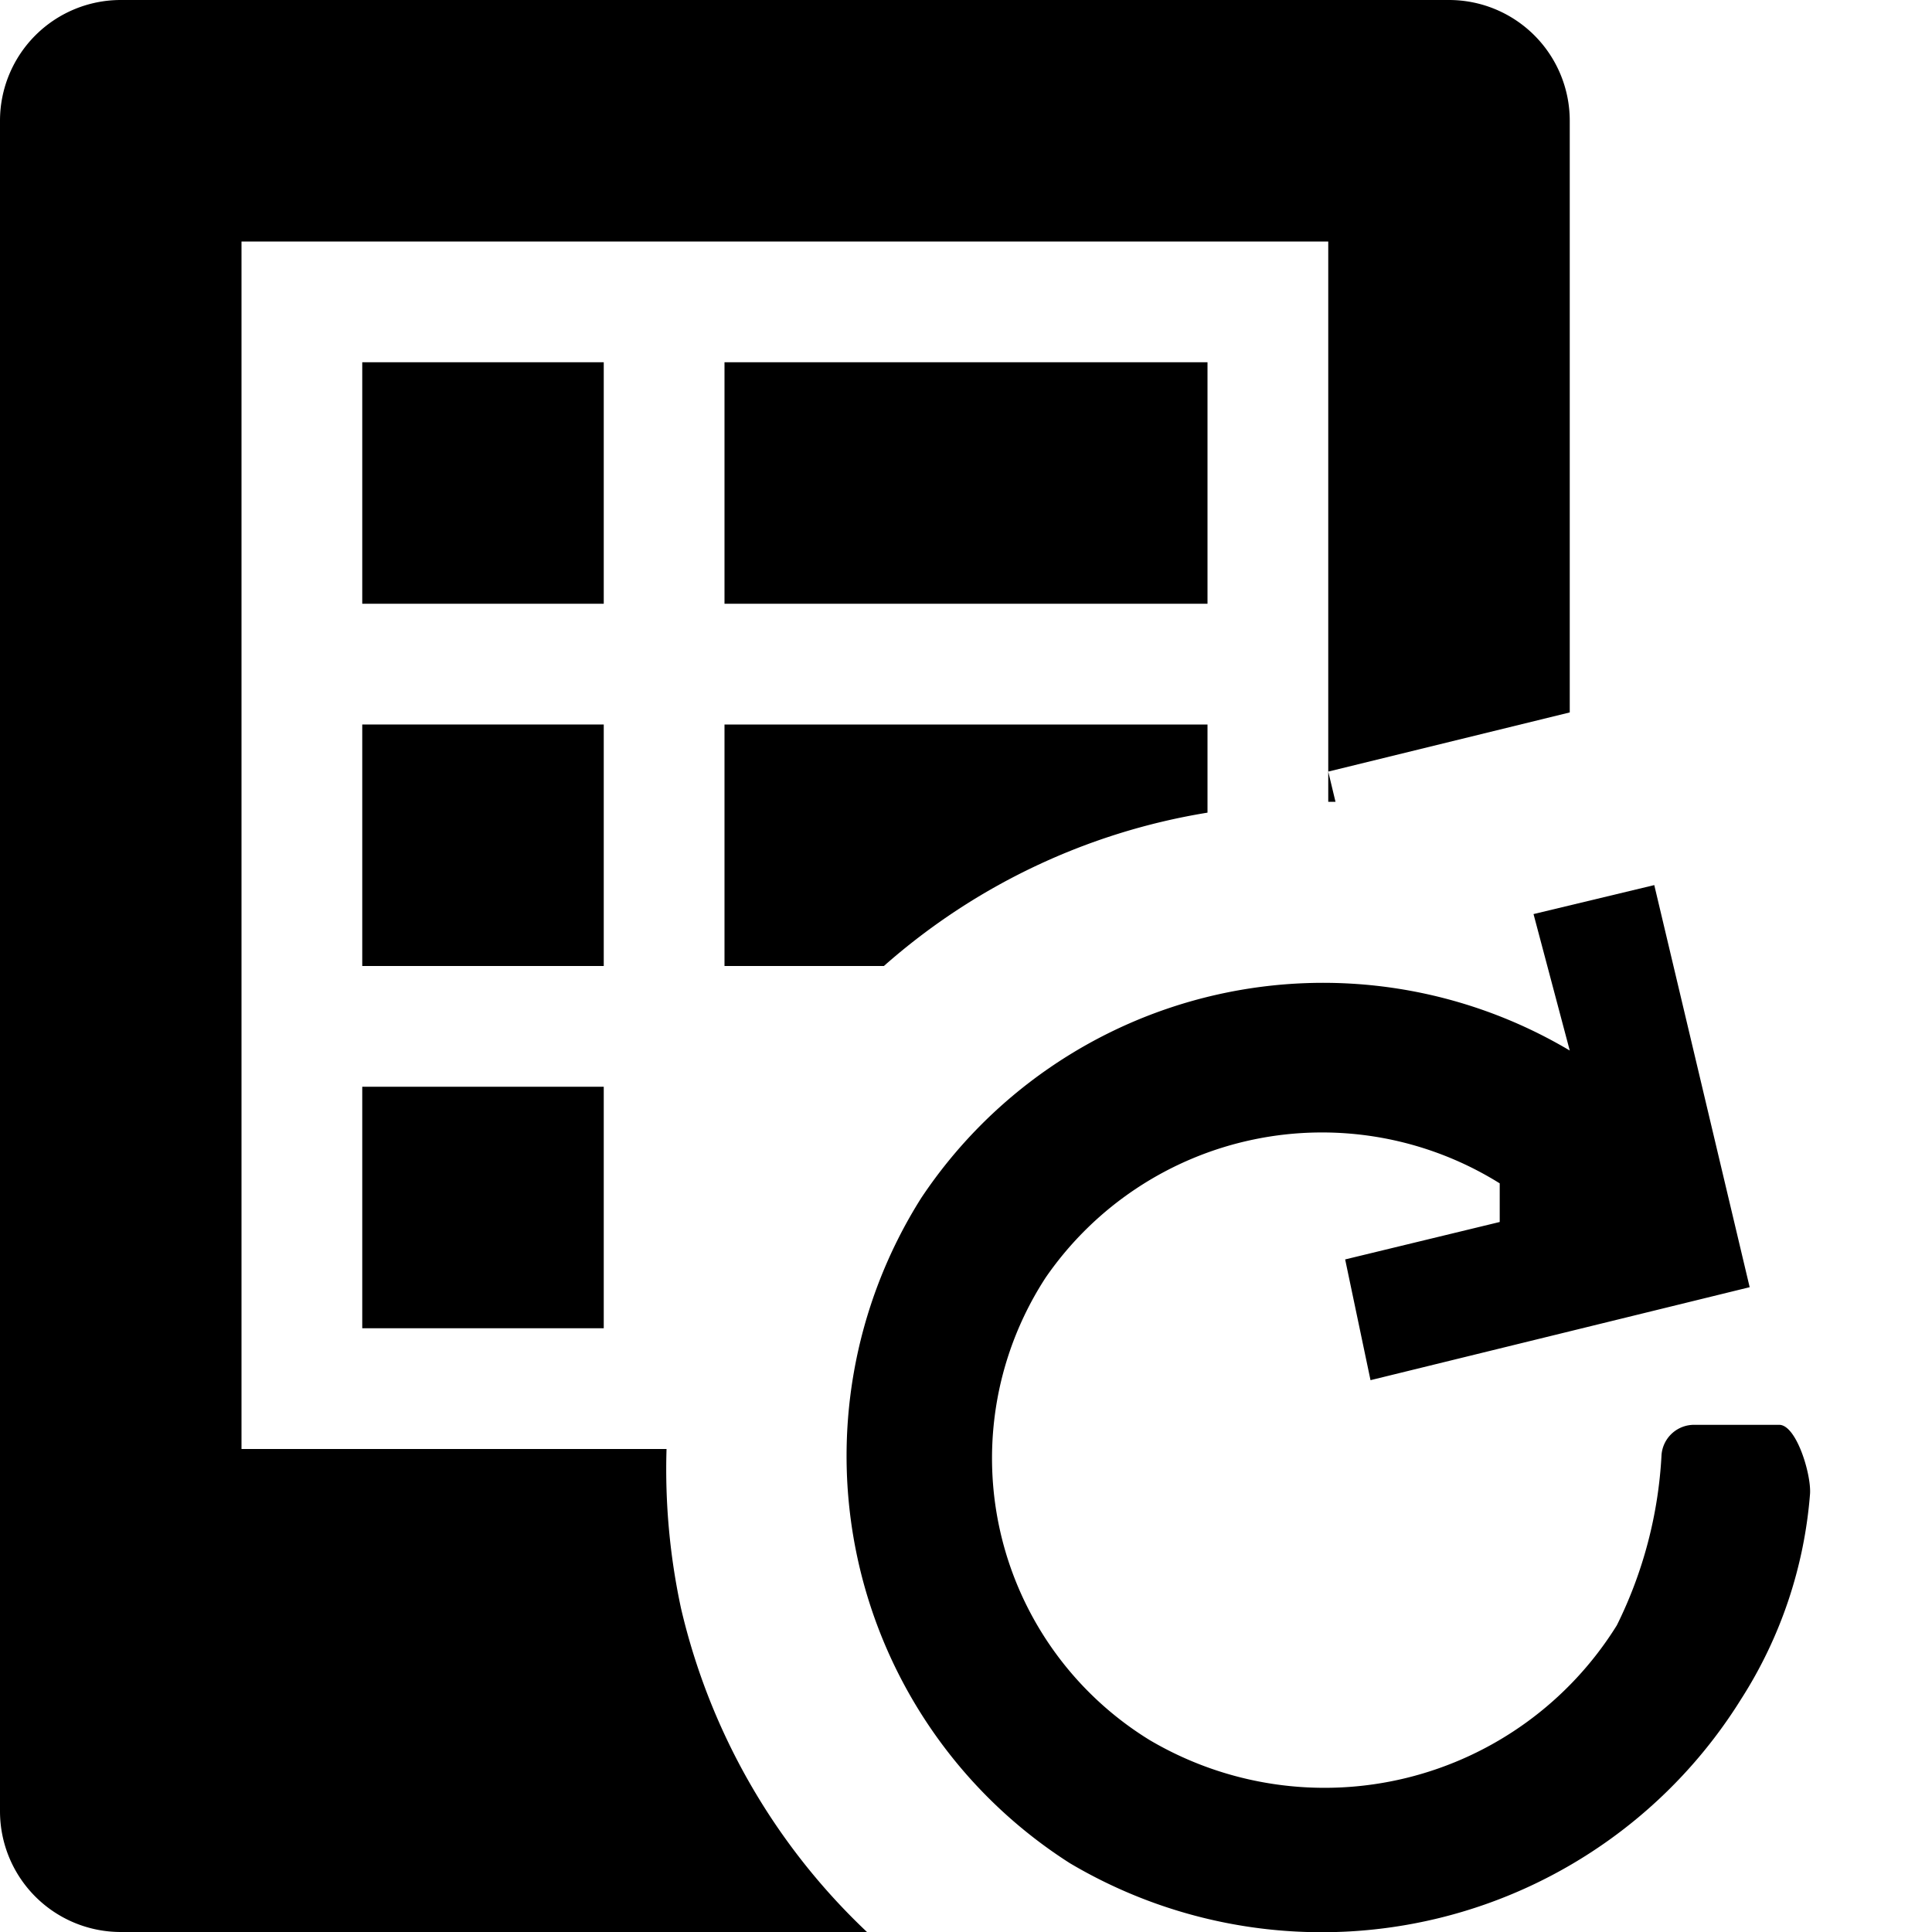 <svg id="assets" xmlns="http://www.w3.org/2000/svg" width="16" height="16" viewBox="0 0 16 16">
  <title>subscriptions-16</title>
  <g>
    <rect x="3" y="6" width="2" height="2"/>
    <rect x="3" y="3" width="2" height="2"/>
    <rect x="6" y="3" width="4" height="2"/>
    <rect x="3" y="9" width="2" height="2"/>
    <path d="M14.74,11.8l-.7,0a.27.27,0,0,0-.28.25,3.59,3.59,0,0,1-.37,1.41,2.85,2.85,0,0,1-3.87.95,2.74,2.74,0,0,1-.86-3.83,2.78,2.78,0,0,1,3.76-.78l0,.32-1.28.31.21,1,3.14-.77-.79-3.33-1,.24L13,8.7A4,4,0,0,0,7.63,9.92a4,4,0,0,0,1.23,5.51,4.09,4.09,0,0,0,5.56-1.36,3.68,3.68,0,0,0,.57-1.7C15,12.21,14.88,11.81,14.74,11.8Z"/>
    <path d="M10,6.73V6H6V8H7.32A5.34,5.34,0,0,1,10,6.73Z"/>
    <path d="M5.64,13.32A5.47,5.47,0,0,1,5.52,12H2V2h9V6.64h.06L11,6.39l2-.49V1a1,1,0,0,0-1-1H1A1,1,0,0,0,0,1V15a1,1,0,0,0,1,1H7.18A5.36,5.36,0,0,1,5.64,13.32Z"/>
  </g>
</svg>
